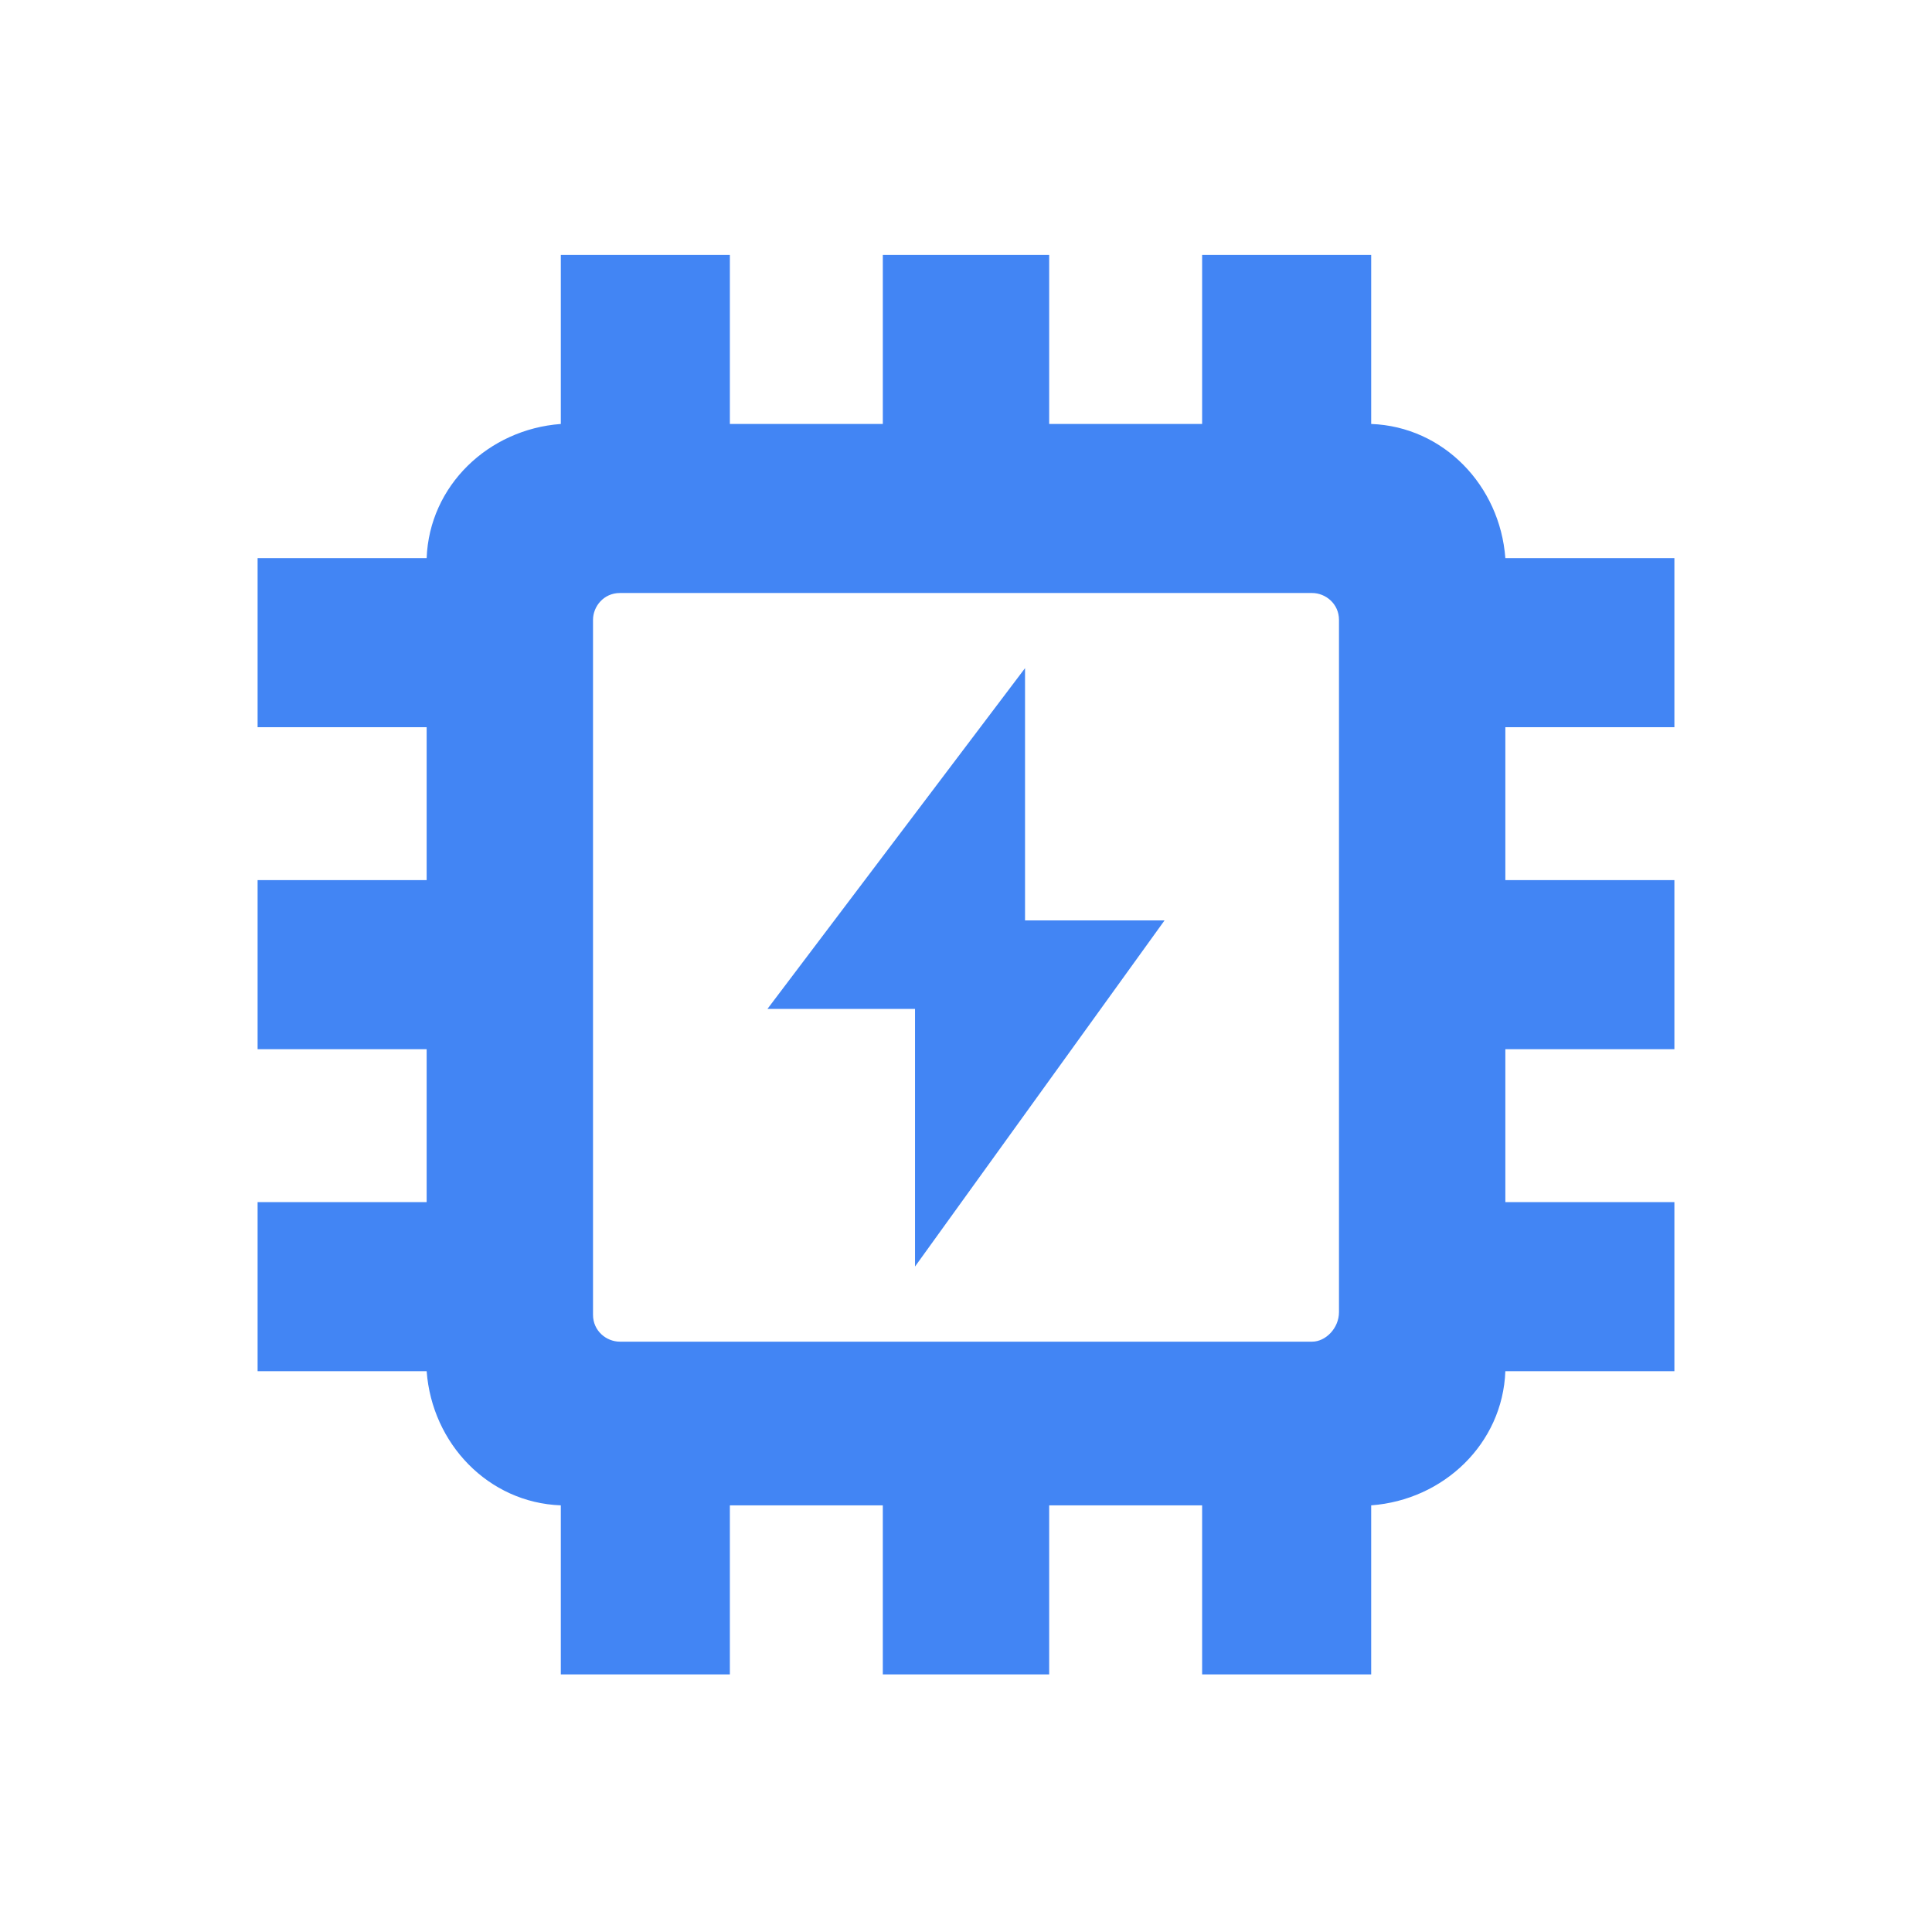 <?xml version="1.0" encoding="utf-8"?>
<!-- Generator: Adobe Illustrator 24.1.3, SVG Export Plug-In . SVG Version: 6.00 Build 0)  -->
<svg version="1.1" id="Capa_1" xmlns="http://www.w3.org/2000/svg" xmlns:xlink="http://www.w3.org/1999/xlink" x="0px" y="0px"
	 width="72px" height="72px" viewBox="0 0 72 72" style="enable-background:new 0 0 72 72;" xml:space="preserve">
<style type="text/css">
	.st0{fill:#4285F4;}
</style>
<path class="st0" d="M44.8,9.5v6.3h-5.7V9.5h-6.2v6.3h-5.7V9.5h-6.3v6.3c-2.7,0.2-4.9,2.3-5,5H9.6v6.3h6.3v5.7H9.6v6.3h6.3v5.7H9.6
	v6.3h6.3c0.2,2.7,2.3,4.9,5,5v6.3h6.3v-6.3h5.7v6.3h6.2v-6.3h5.7v6.3h6.3v-6.3c2.7-0.2,4.9-2.3,5-5h6.3v-6.3h-6.3v-5.7h6.3v-6.3
	h-6.3v-5.7h6.3v-6.3h-6.3c-0.2-2.7-2.3-4.9-5-5V9.5H44.8z M48.9,50H23.1c-0.5,0-1-0.4-1-1V23.1c0-0.5,0.4-1,1-1l0,0h25.8
	c0.5,0,1,0.4,1,1v25.8C49.9,49.5,49.4,50,48.9,50z"/>
<polygon class="st0" points="38.2,24.9 38.2,34.3 43.4,34.3 34.1,47.2 34.1,37.6 28.6,37.6 "/>
</svg>
